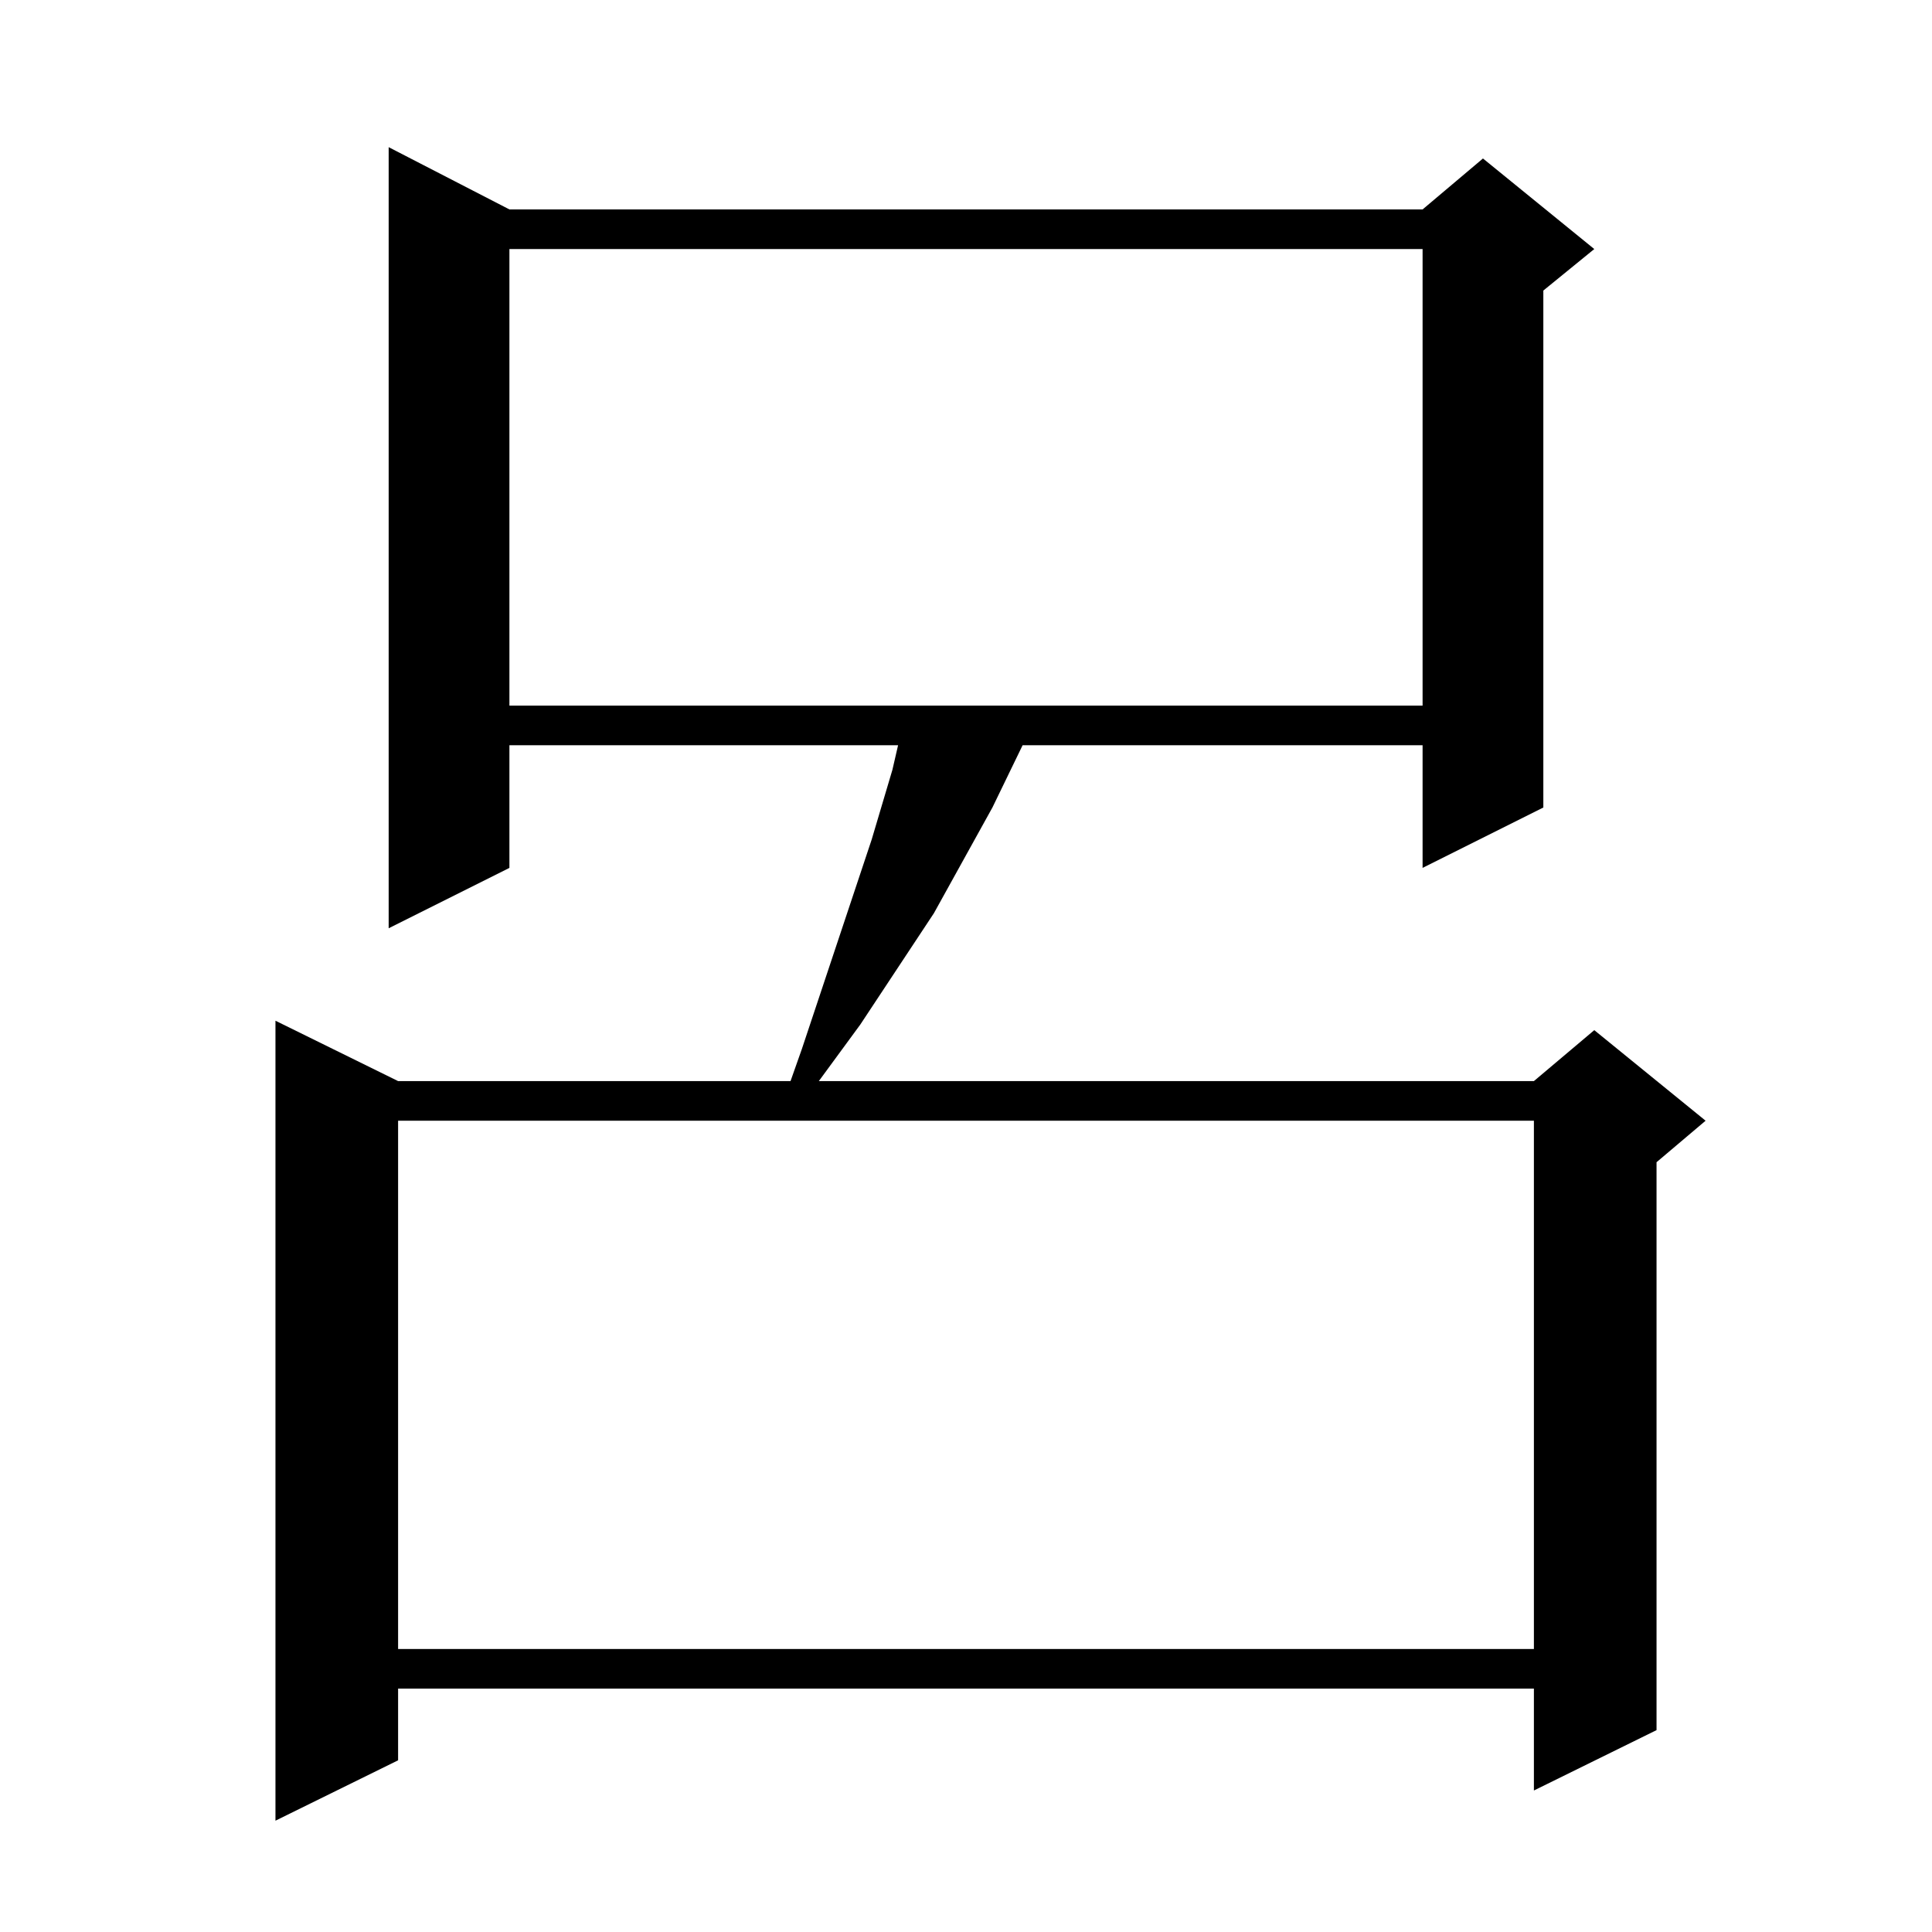 <?xml version="1.0" standalone="no"?>
<!DOCTYPE svg PUBLIC "-//W3C//DTD SVG 1.1//EN" "http://www.w3.org/Graphics/SVG/1.1/DTD/svg11.dtd" >
<svg xmlns="http://www.w3.org/2000/svg" xmlns:xlink="http://www.w3.org/1999/xlink" version="1.1" viewBox="0 -144 1024 1024">
  <g transform="matrix(1 0 0 -1 0 880)">
   <path fill="currentColor"
d="M270 913h484l32 27l59 -48l-27 -22v-274l-64 -32v65h-212l-16 -33l-31 -56l-39 -59l-22 -30h379l32 27l59 -48l-26 -22v-301l-65 -32v54h-602v-38l-65 -32v424l65 -32h208l6 17l37 111l11 37l3 13h-206v-65l-64 -32v414zM211 430v-280h602v280h-602zM270 892v-242h484
v242h-484z" />
  </g>

</svg>
